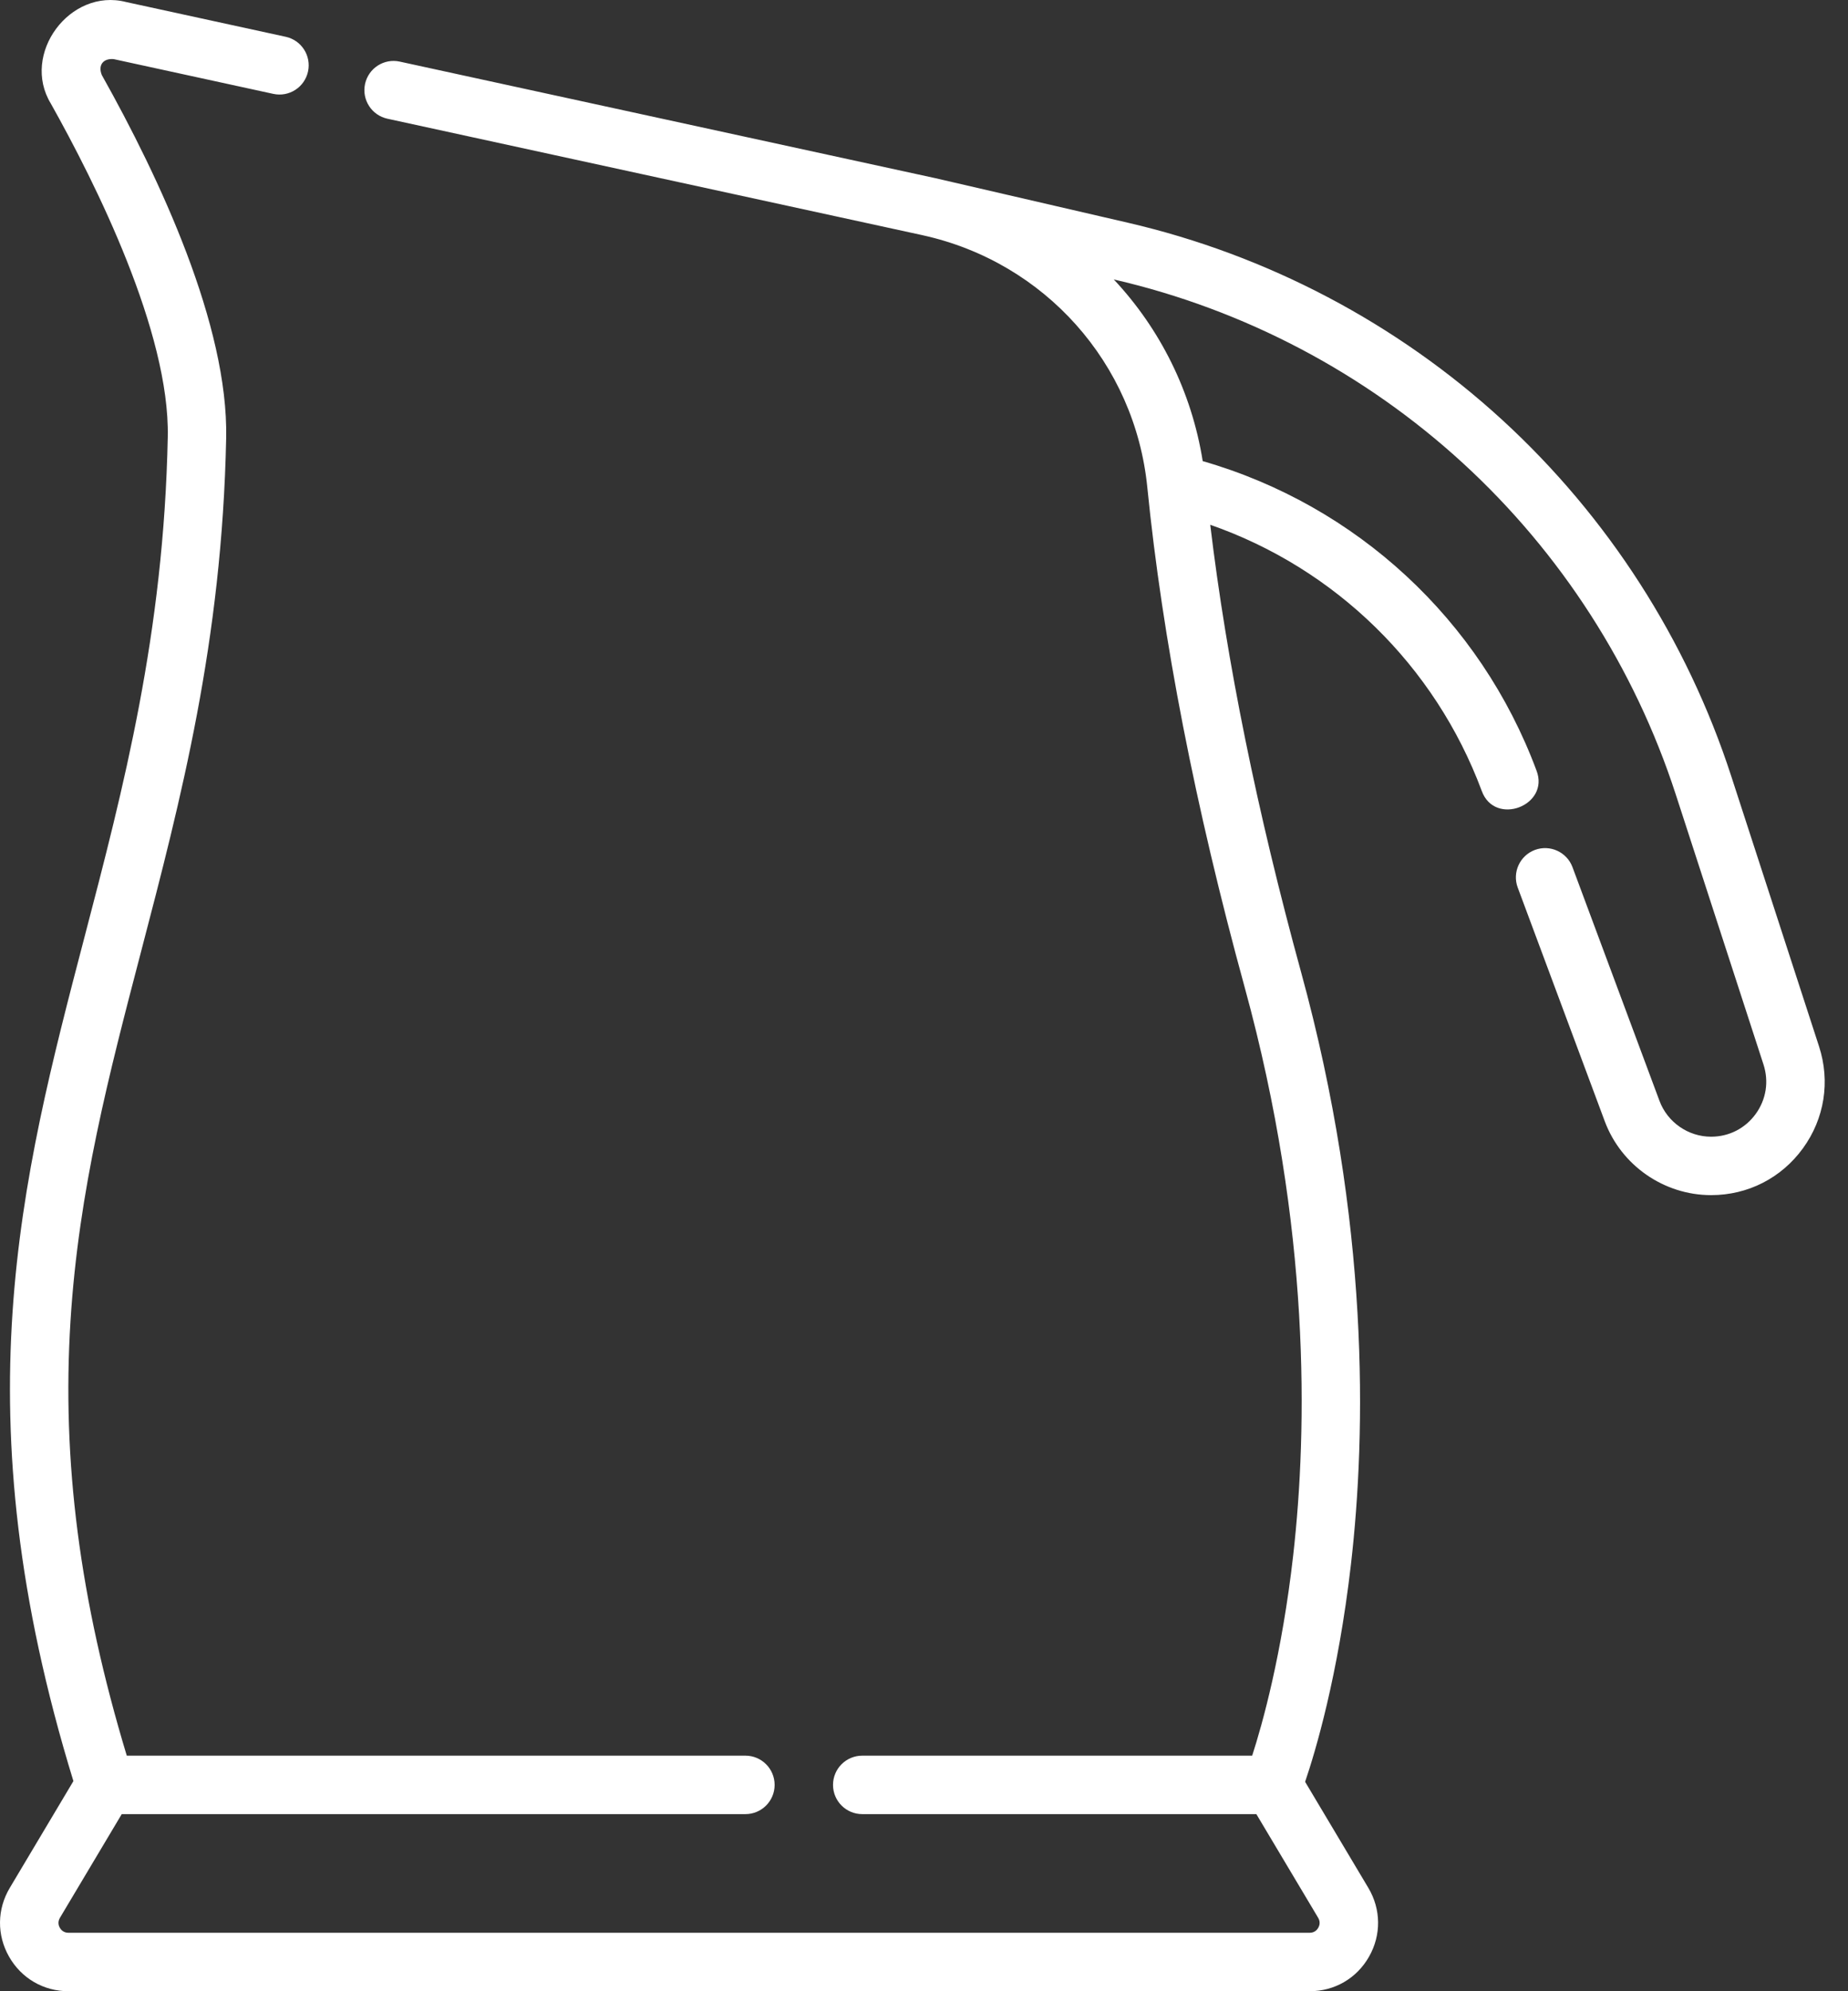 <svg width="65" height="70" viewBox="0 0 65 70" fill="none" xmlns="http://www.w3.org/2000/svg">
<rect x="0" y="0" width="65" height="70" fill="#333333" stroke="none"/>
<path d="M63.982 36.788L60.893 27.285C59.337 22.495 56.552 18.166 52.84 14.763C49.127 11.361 44.572 8.963 39.665 7.828L32.883 6.26C32.881 6.26 14.062 2.166 14.062 2.166C13.507 2.044 12.961 2.397 12.84 2.951C12.72 3.505 13.071 4.052 13.625 4.173L32.42 8.262C32.42 8.262 32.459 8.271 32.459 8.271C36.747 9.216 39.918 12.771 40.354 17.127C40.886 22.451 42.04 28.371 43.783 34.722C46.102 43.172 45.989 50.236 45.486 54.674C45.09 58.163 44.399 60.62 44.043 61.719H30.328C29.76 61.719 29.3 62.179 29.3 62.747C29.3 63.314 29.76 63.774 30.328 63.774H44.19L46.364 67.419C46.455 67.571 46.405 67.704 46.368 67.769C46.331 67.835 46.242 67.945 46.065 67.945H2.407C2.231 67.945 2.142 67.835 2.104 67.769C2.067 67.704 2.018 67.571 2.108 67.419L4.282 63.774H26.219C26.786 63.774 27.246 63.314 27.246 62.747C27.246 62.179 26.786 61.719 26.219 61.719H4.459C2.802 56.239 2.171 51.361 2.48 46.432C2.767 41.843 3.831 37.776 4.957 33.471C6.359 28.109 7.81 22.565 7.955 15.403C8.035 11.439 5.621 6.273 3.581 2.638C3.442 2.292 3.626 2.047 3.998 2.078L9.612 3.3C10.167 3.421 10.713 3.069 10.834 2.515C10.955 1.96 10.603 1.413 10.049 1.293L4.435 0.071C2.459 -0.437 0.726 1.901 1.789 3.643C3.357 6.437 5.976 11.675 5.901 15.361C5.761 22.28 4.342 27.704 2.97 32.95C0.723 41.541 -1.4 49.661 2.582 62.613L0.344 66.367C-0.105 67.119 -0.115 68.023 0.318 68.784C0.75 69.545 1.531 70 2.407 70H46.066C46.941 70 47.722 69.546 48.154 68.784C48.587 68.023 48.577 67.119 48.129 66.367L45.905 62.638C46.26 61.596 47.063 58.935 47.517 54.994C48.051 50.359 48.181 42.985 45.764 34.178C44.217 28.54 43.145 23.258 42.568 18.448C46.962 19.981 50.473 23.39 52.117 27.802C52.572 29.062 54.524 28.322 54.042 27.084C52.068 21.786 47.71 17.766 42.303 16.21C41.913 13.763 40.801 11.557 39.175 9.823L39.203 9.83C43.764 10.884 48 13.114 51.452 16.278C54.903 19.441 57.492 23.467 58.939 27.92L62.028 37.423C62.222 38.02 62.122 38.653 61.753 39.161C61.384 39.669 60.813 39.96 60.185 39.96C59.38 39.96 58.65 39.453 58.369 38.699L55.309 30.483C55.111 29.952 54.519 29.681 53.987 29.879C53.456 30.078 53.185 30.669 53.383 31.201L56.444 39.416C57.023 40.97 58.527 42.014 60.185 42.014C61.478 42.014 62.655 41.414 63.415 40.368C64.174 39.323 64.381 38.018 63.982 36.788V36.788Z" fill="white"/>
</svg>
